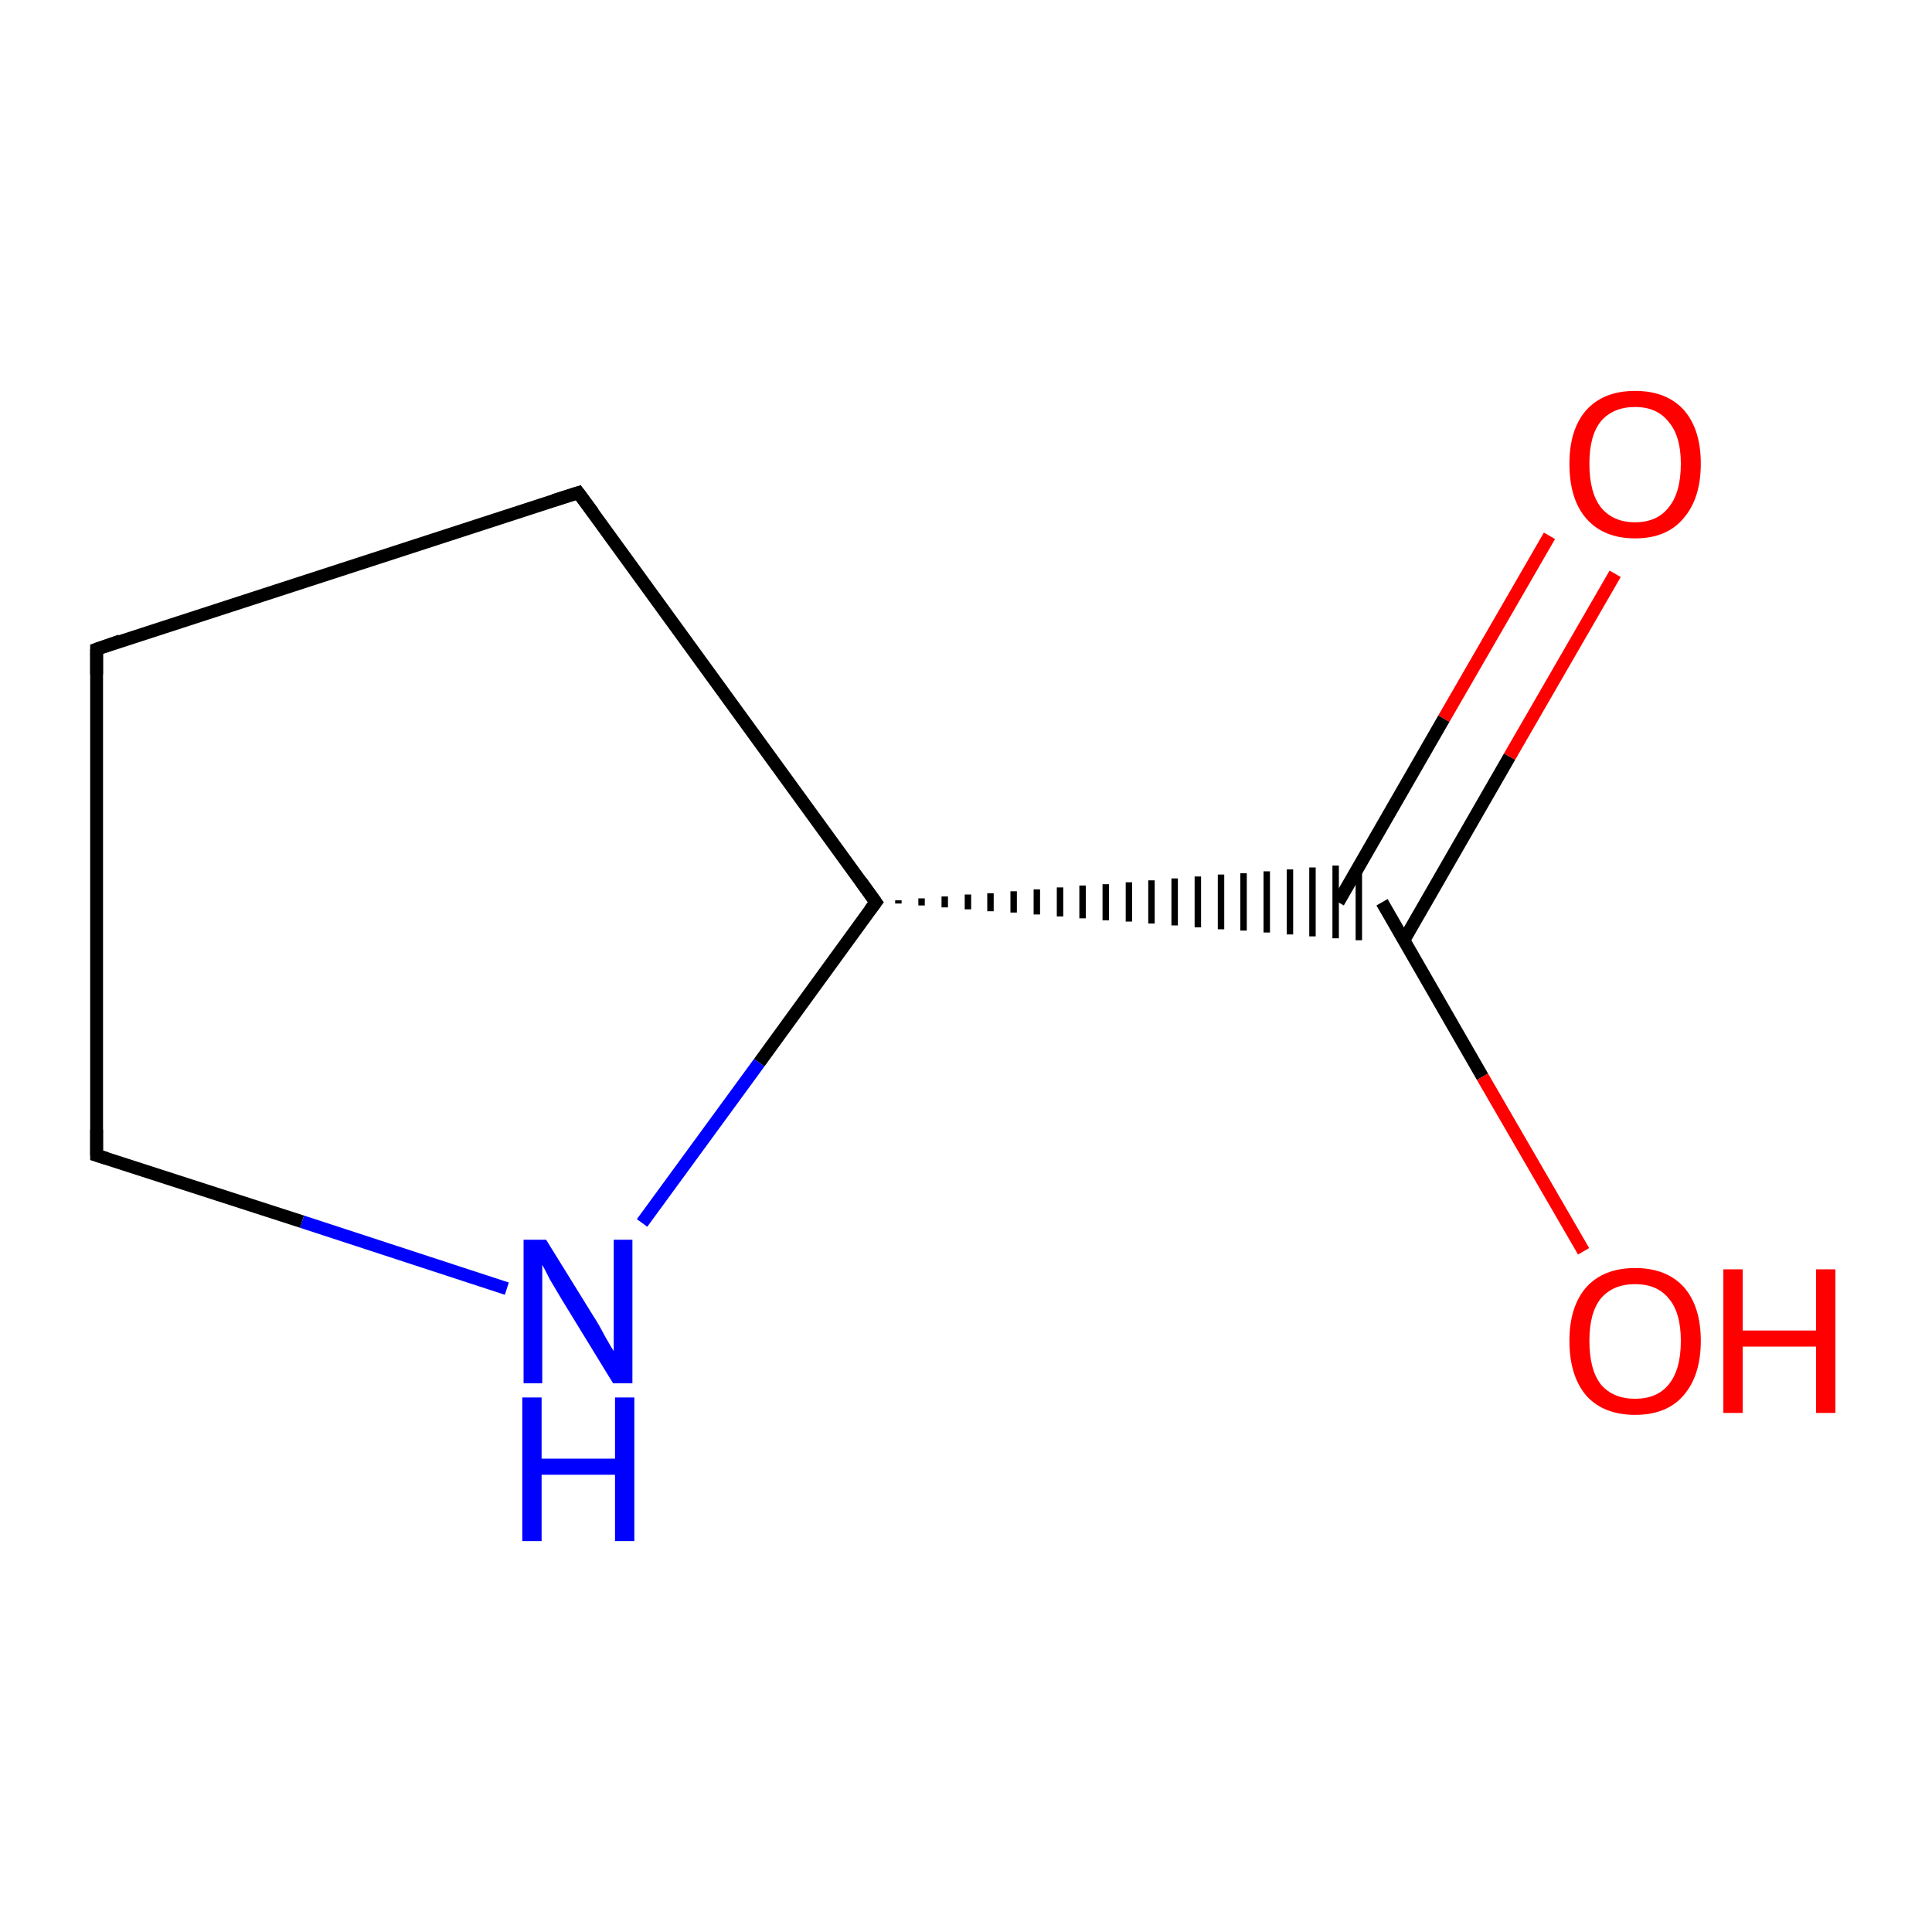 <?xml version='1.0' encoding='iso-8859-1'?>
<svg version='1.1' baseProfile='full'
              xmlns='http://www.w3.org/2000/svg'
                      xmlns:rdkit='http://www.rdkit.org/xml'
                      xmlns:xlink='http://www.w3.org/1999/xlink'
                  xml:space='preserve'
width='300px' height='300px' viewBox='0 0 300 300'>
<!-- END OF HEADER -->
<rect style='opacity:1.0;fill:#FFFFFF;stroke:none' width='300.0' height='300.0' x='0.0' y='0.0'> </rect>
<path class='bond-0 atom-0 atom-1' d='M 250.8,89.1 L 234.4,117.5' style='fill:none;fill-rule:evenodd;stroke:#FF0000;stroke-width:2.0px;stroke-linecap:butt;stroke-linejoin:miter;stroke-opacity:1' />
<path class='bond-0 atom-0 atom-1' d='M 234.4,117.5 L 218.0,146.0' style='fill:none;fill-rule:evenodd;stroke:#000000;stroke-width:2.0px;stroke-linecap:butt;stroke-linejoin:miter;stroke-opacity:1' />
<path class='bond-0 atom-0 atom-1' d='M 240.6,83.2 L 224.2,111.6' style='fill:none;fill-rule:evenodd;stroke:#FF0000;stroke-width:2.0px;stroke-linecap:butt;stroke-linejoin:miter;stroke-opacity:1' />
<path class='bond-0 atom-0 atom-1' d='M 224.2,111.6 L 207.8,140.1' style='fill:none;fill-rule:evenodd;stroke:#000000;stroke-width:2.0px;stroke-linecap:butt;stroke-linejoin:miter;stroke-opacity:1' />
<path class='bond-1 atom-1 atom-2' d='M 214.6,140.1 L 230.2,167.2' style='fill:none;fill-rule:evenodd;stroke:#000000;stroke-width:2.0px;stroke-linecap:butt;stroke-linejoin:miter;stroke-opacity:1' />
<path class='bond-1 atom-1 atom-2' d='M 230.2,167.2 L 245.9,194.3' style='fill:none;fill-rule:evenodd;stroke:#FF0000;stroke-width:2.0px;stroke-linecap:butt;stroke-linejoin:miter;stroke-opacity:1' />
<path class='bond-2 atom-3 atom-1' d='M 139.5,140.3 L 139.5,139.8' style='fill:none;fill-rule:evenodd;stroke:#000000;stroke-width:1.0px;stroke-linecap:butt;stroke-linejoin:miter;stroke-opacity:1' />
<path class='bond-2 atom-3 atom-1' d='M 143.1,140.6 L 143.1,139.5' style='fill:none;fill-rule:evenodd;stroke:#000000;stroke-width:1.0px;stroke-linecap:butt;stroke-linejoin:miter;stroke-opacity:1' />
<path class='bond-2 atom-3 atom-1' d='M 146.7,140.9 L 146.7,139.2' style='fill:none;fill-rule:evenodd;stroke:#000000;stroke-width:1.0px;stroke-linecap:butt;stroke-linejoin:miter;stroke-opacity:1' />
<path class='bond-2 atom-3 atom-1' d='M 150.3,141.2 L 150.3,138.9' style='fill:none;fill-rule:evenodd;stroke:#000000;stroke-width:1.0px;stroke-linecap:butt;stroke-linejoin:miter;stroke-opacity:1' />
<path class='bond-2 atom-3 atom-1' d='M 153.8,141.5 L 153.8,138.7' style='fill:none;fill-rule:evenodd;stroke:#000000;stroke-width:1.0px;stroke-linecap:butt;stroke-linejoin:miter;stroke-opacity:1' />
<path class='bond-2 atom-3 atom-1' d='M 157.4,141.7 L 157.4,138.4' style='fill:none;fill-rule:evenodd;stroke:#000000;stroke-width:1.0px;stroke-linecap:butt;stroke-linejoin:miter;stroke-opacity:1' />
<path class='bond-2 atom-3 atom-1' d='M 161.0,142.0 L 161.0,138.1' style='fill:none;fill-rule:evenodd;stroke:#000000;stroke-width:1.0px;stroke-linecap:butt;stroke-linejoin:miter;stroke-opacity:1' />
<path class='bond-2 atom-3 atom-1' d='M 164.6,142.3 L 164.6,137.8' style='fill:none;fill-rule:evenodd;stroke:#000000;stroke-width:1.0px;stroke-linecap:butt;stroke-linejoin:miter;stroke-opacity:1' />
<path class='bond-2 atom-3 atom-1' d='M 168.1,142.6 L 168.1,137.5' style='fill:none;fill-rule:evenodd;stroke:#000000;stroke-width:1.0px;stroke-linecap:butt;stroke-linejoin:miter;stroke-opacity:1' />
<path class='bond-2 atom-3 atom-1' d='M 171.7,142.9 L 171.7,137.3' style='fill:none;fill-rule:evenodd;stroke:#000000;stroke-width:1.0px;stroke-linecap:butt;stroke-linejoin:miter;stroke-opacity:1' />
<path class='bond-2 atom-3 atom-1' d='M 175.3,143.1 L 175.3,137.0' style='fill:none;fill-rule:evenodd;stroke:#000000;stroke-width:1.0px;stroke-linecap:butt;stroke-linejoin:miter;stroke-opacity:1' />
<path class='bond-2 atom-3 atom-1' d='M 178.8,143.4 L 178.8,136.7' style='fill:none;fill-rule:evenodd;stroke:#000000;stroke-width:1.0px;stroke-linecap:butt;stroke-linejoin:miter;stroke-opacity:1' />
<path class='bond-2 atom-3 atom-1' d='M 182.4,143.7 L 182.4,136.4' style='fill:none;fill-rule:evenodd;stroke:#000000;stroke-width:1.0px;stroke-linecap:butt;stroke-linejoin:miter;stroke-opacity:1' />
<path class='bond-2 atom-3 atom-1' d='M 186.0,144.0 L 186.0,136.1' style='fill:none;fill-rule:evenodd;stroke:#000000;stroke-width:1.0px;stroke-linecap:butt;stroke-linejoin:miter;stroke-opacity:1' />
<path class='bond-2 atom-3 atom-1' d='M 189.6,144.3 L 189.6,135.8' style='fill:none;fill-rule:evenodd;stroke:#000000;stroke-width:1.0px;stroke-linecap:butt;stroke-linejoin:miter;stroke-opacity:1' />
<path class='bond-2 atom-3 atom-1' d='M 193.1,144.5 L 193.1,135.6' style='fill:none;fill-rule:evenodd;stroke:#000000;stroke-width:1.0px;stroke-linecap:butt;stroke-linejoin:miter;stroke-opacity:1' />
<path class='bond-2 atom-3 atom-1' d='M 196.7,144.8 L 196.7,135.3' style='fill:none;fill-rule:evenodd;stroke:#000000;stroke-width:1.0px;stroke-linecap:butt;stroke-linejoin:miter;stroke-opacity:1' />
<path class='bond-2 atom-3 atom-1' d='M 200.3,145.1 L 200.3,135.0' style='fill:none;fill-rule:evenodd;stroke:#000000;stroke-width:1.0px;stroke-linecap:butt;stroke-linejoin:miter;stroke-opacity:1' />
<path class='bond-2 atom-3 atom-1' d='M 203.8,145.4 L 203.8,134.7' style='fill:none;fill-rule:evenodd;stroke:#000000;stroke-width:1.0px;stroke-linecap:butt;stroke-linejoin:miter;stroke-opacity:1' />
<path class='bond-2 atom-3 atom-1' d='M 207.4,145.7 L 207.4,134.4' style='fill:none;fill-rule:evenodd;stroke:#000000;stroke-width:1.0px;stroke-linecap:butt;stroke-linejoin:miter;stroke-opacity:1' />
<path class='bond-2 atom-3 atom-1' d='M 211.0,146.0 L 211.0,134.2' style='fill:none;fill-rule:evenodd;stroke:#000000;stroke-width:1.0px;stroke-linecap:butt;stroke-linejoin:miter;stroke-opacity:1' />
<path class='bond-3 atom-3 atom-4' d='M 136.0,140.1 L 89.8,76.5' style='fill:none;fill-rule:evenodd;stroke:#000000;stroke-width:2.0px;stroke-linecap:butt;stroke-linejoin:miter;stroke-opacity:1' />
<path class='bond-4 atom-4 atom-5' d='M 89.8,76.5 L 15.0,100.8' style='fill:none;fill-rule:evenodd;stroke:#000000;stroke-width:2.0px;stroke-linecap:butt;stroke-linejoin:miter;stroke-opacity:1' />
<path class='bond-5 atom-5 atom-6' d='M 15.0,100.8 L 15.0,179.4' style='fill:none;fill-rule:evenodd;stroke:#000000;stroke-width:2.0px;stroke-linecap:butt;stroke-linejoin:miter;stroke-opacity:1' />
<path class='bond-6 atom-6 atom-7' d='M 15.0,179.4 L 46.9,189.7' style='fill:none;fill-rule:evenodd;stroke:#000000;stroke-width:2.0px;stroke-linecap:butt;stroke-linejoin:miter;stroke-opacity:1' />
<path class='bond-6 atom-6 atom-7' d='M 46.9,189.7 L 78.7,200.1' style='fill:none;fill-rule:evenodd;stroke:#0000FF;stroke-width:2.0px;stroke-linecap:butt;stroke-linejoin:miter;stroke-opacity:1' />
<path class='bond-7 atom-7 atom-3' d='M 99.7,189.9 L 117.9,165.0' style='fill:none;fill-rule:evenodd;stroke:#0000FF;stroke-width:2.0px;stroke-linecap:butt;stroke-linejoin:miter;stroke-opacity:1' />
<path class='bond-7 atom-7 atom-3' d='M 117.9,165.0 L 136.0,140.1' style='fill:none;fill-rule:evenodd;stroke:#000000;stroke-width:2.0px;stroke-linecap:butt;stroke-linejoin:miter;stroke-opacity:1' />
<path d='M 133.7,136.9 L 136.0,140.1 L 135.1,141.3' style='fill:none;stroke:#000000;stroke-width:2.0px;stroke-linecap:butt;stroke-linejoin:miter;stroke-miterlimit:10;stroke-opacity:1;' />
<path d='M 92.1,79.6 L 89.8,76.5 L 86.0,77.7' style='fill:none;stroke:#000000;stroke-width:2.0px;stroke-linecap:butt;stroke-linejoin:miter;stroke-miterlimit:10;stroke-opacity:1;' />
<path d='M 18.7,99.5 L 15.0,100.8 L 15.0,104.7' style='fill:none;stroke:#000000;stroke-width:2.0px;stroke-linecap:butt;stroke-linejoin:miter;stroke-miterlimit:10;stroke-opacity:1;' />
<path d='M 15.0,175.4 L 15.0,179.4 L 16.6,179.9' style='fill:none;stroke:#000000;stroke-width:2.0px;stroke-linecap:butt;stroke-linejoin:miter;stroke-miterlimit:10;stroke-opacity:1;' />
<path class='atom-0' d='M 243.7 72.0
Q 243.7 66.7, 246.3 63.7
Q 249.0 60.7, 253.9 60.7
Q 258.8 60.7, 261.5 63.7
Q 264.1 66.7, 264.1 72.0
Q 264.1 77.4, 261.4 80.5
Q 258.8 83.6, 253.9 83.6
Q 249.0 83.6, 246.3 80.5
Q 243.7 77.5, 243.7 72.0
M 253.9 81.1
Q 257.3 81.1, 259.1 78.8
Q 261.0 76.5, 261.0 72.0
Q 261.0 67.7, 259.1 65.5
Q 257.3 63.2, 253.9 63.2
Q 250.5 63.2, 248.6 65.4
Q 246.8 67.6, 246.8 72.0
Q 246.8 76.5, 248.6 78.8
Q 250.5 81.1, 253.9 81.1
' fill='#FF0000'/>
<path class='atom-2' d='M 243.7 208.2
Q 243.7 202.9, 246.3 199.9
Q 249.0 196.9, 253.9 196.9
Q 258.8 196.9, 261.5 199.9
Q 264.1 202.9, 264.1 208.2
Q 264.1 213.6, 261.4 216.7
Q 258.8 219.7, 253.9 219.7
Q 249.0 219.7, 246.3 216.7
Q 243.7 213.6, 243.7 208.2
M 253.9 217.2
Q 257.3 217.2, 259.1 215.0
Q 261.0 212.7, 261.0 208.2
Q 261.0 203.8, 259.1 201.6
Q 257.3 199.4, 253.9 199.4
Q 250.5 199.4, 248.6 201.6
Q 246.8 203.8, 246.8 208.2
Q 246.8 212.7, 248.6 215.0
Q 250.5 217.2, 253.9 217.2
' fill='#FF0000'/>
<path class='atom-2' d='M 267.6 197.1
L 270.6 197.1
L 270.6 206.6
L 282.0 206.6
L 282.0 197.1
L 285.0 197.1
L 285.0 219.4
L 282.0 219.4
L 282.0 209.1
L 270.6 209.1
L 270.6 219.4
L 267.6 219.4
L 267.6 197.1
' fill='#FF0000'/>
<path class='atom-7' d='M 84.8 192.5
L 92.1 204.3
Q 92.9 205.5, 94.0 207.6
Q 95.2 209.7, 95.3 209.8
L 95.3 192.5
L 98.2 192.5
L 98.2 214.8
L 95.2 214.8
L 87.3 201.9
Q 86.4 200.4, 85.4 198.7
Q 84.5 196.9, 84.2 196.4
L 84.2 214.8
L 81.3 214.8
L 81.3 192.5
L 84.8 192.5
' fill='#0000FF'/>
<path class='atom-7' d='M 81.1 217.0
L 84.1 217.0
L 84.1 226.5
L 95.5 226.5
L 95.5 217.0
L 98.5 217.0
L 98.5 239.3
L 95.5 239.3
L 95.5 229.0
L 84.1 229.0
L 84.1 239.3
L 81.1 239.3
L 81.1 217.0
' fill='#0000FF'/>
</svg>
